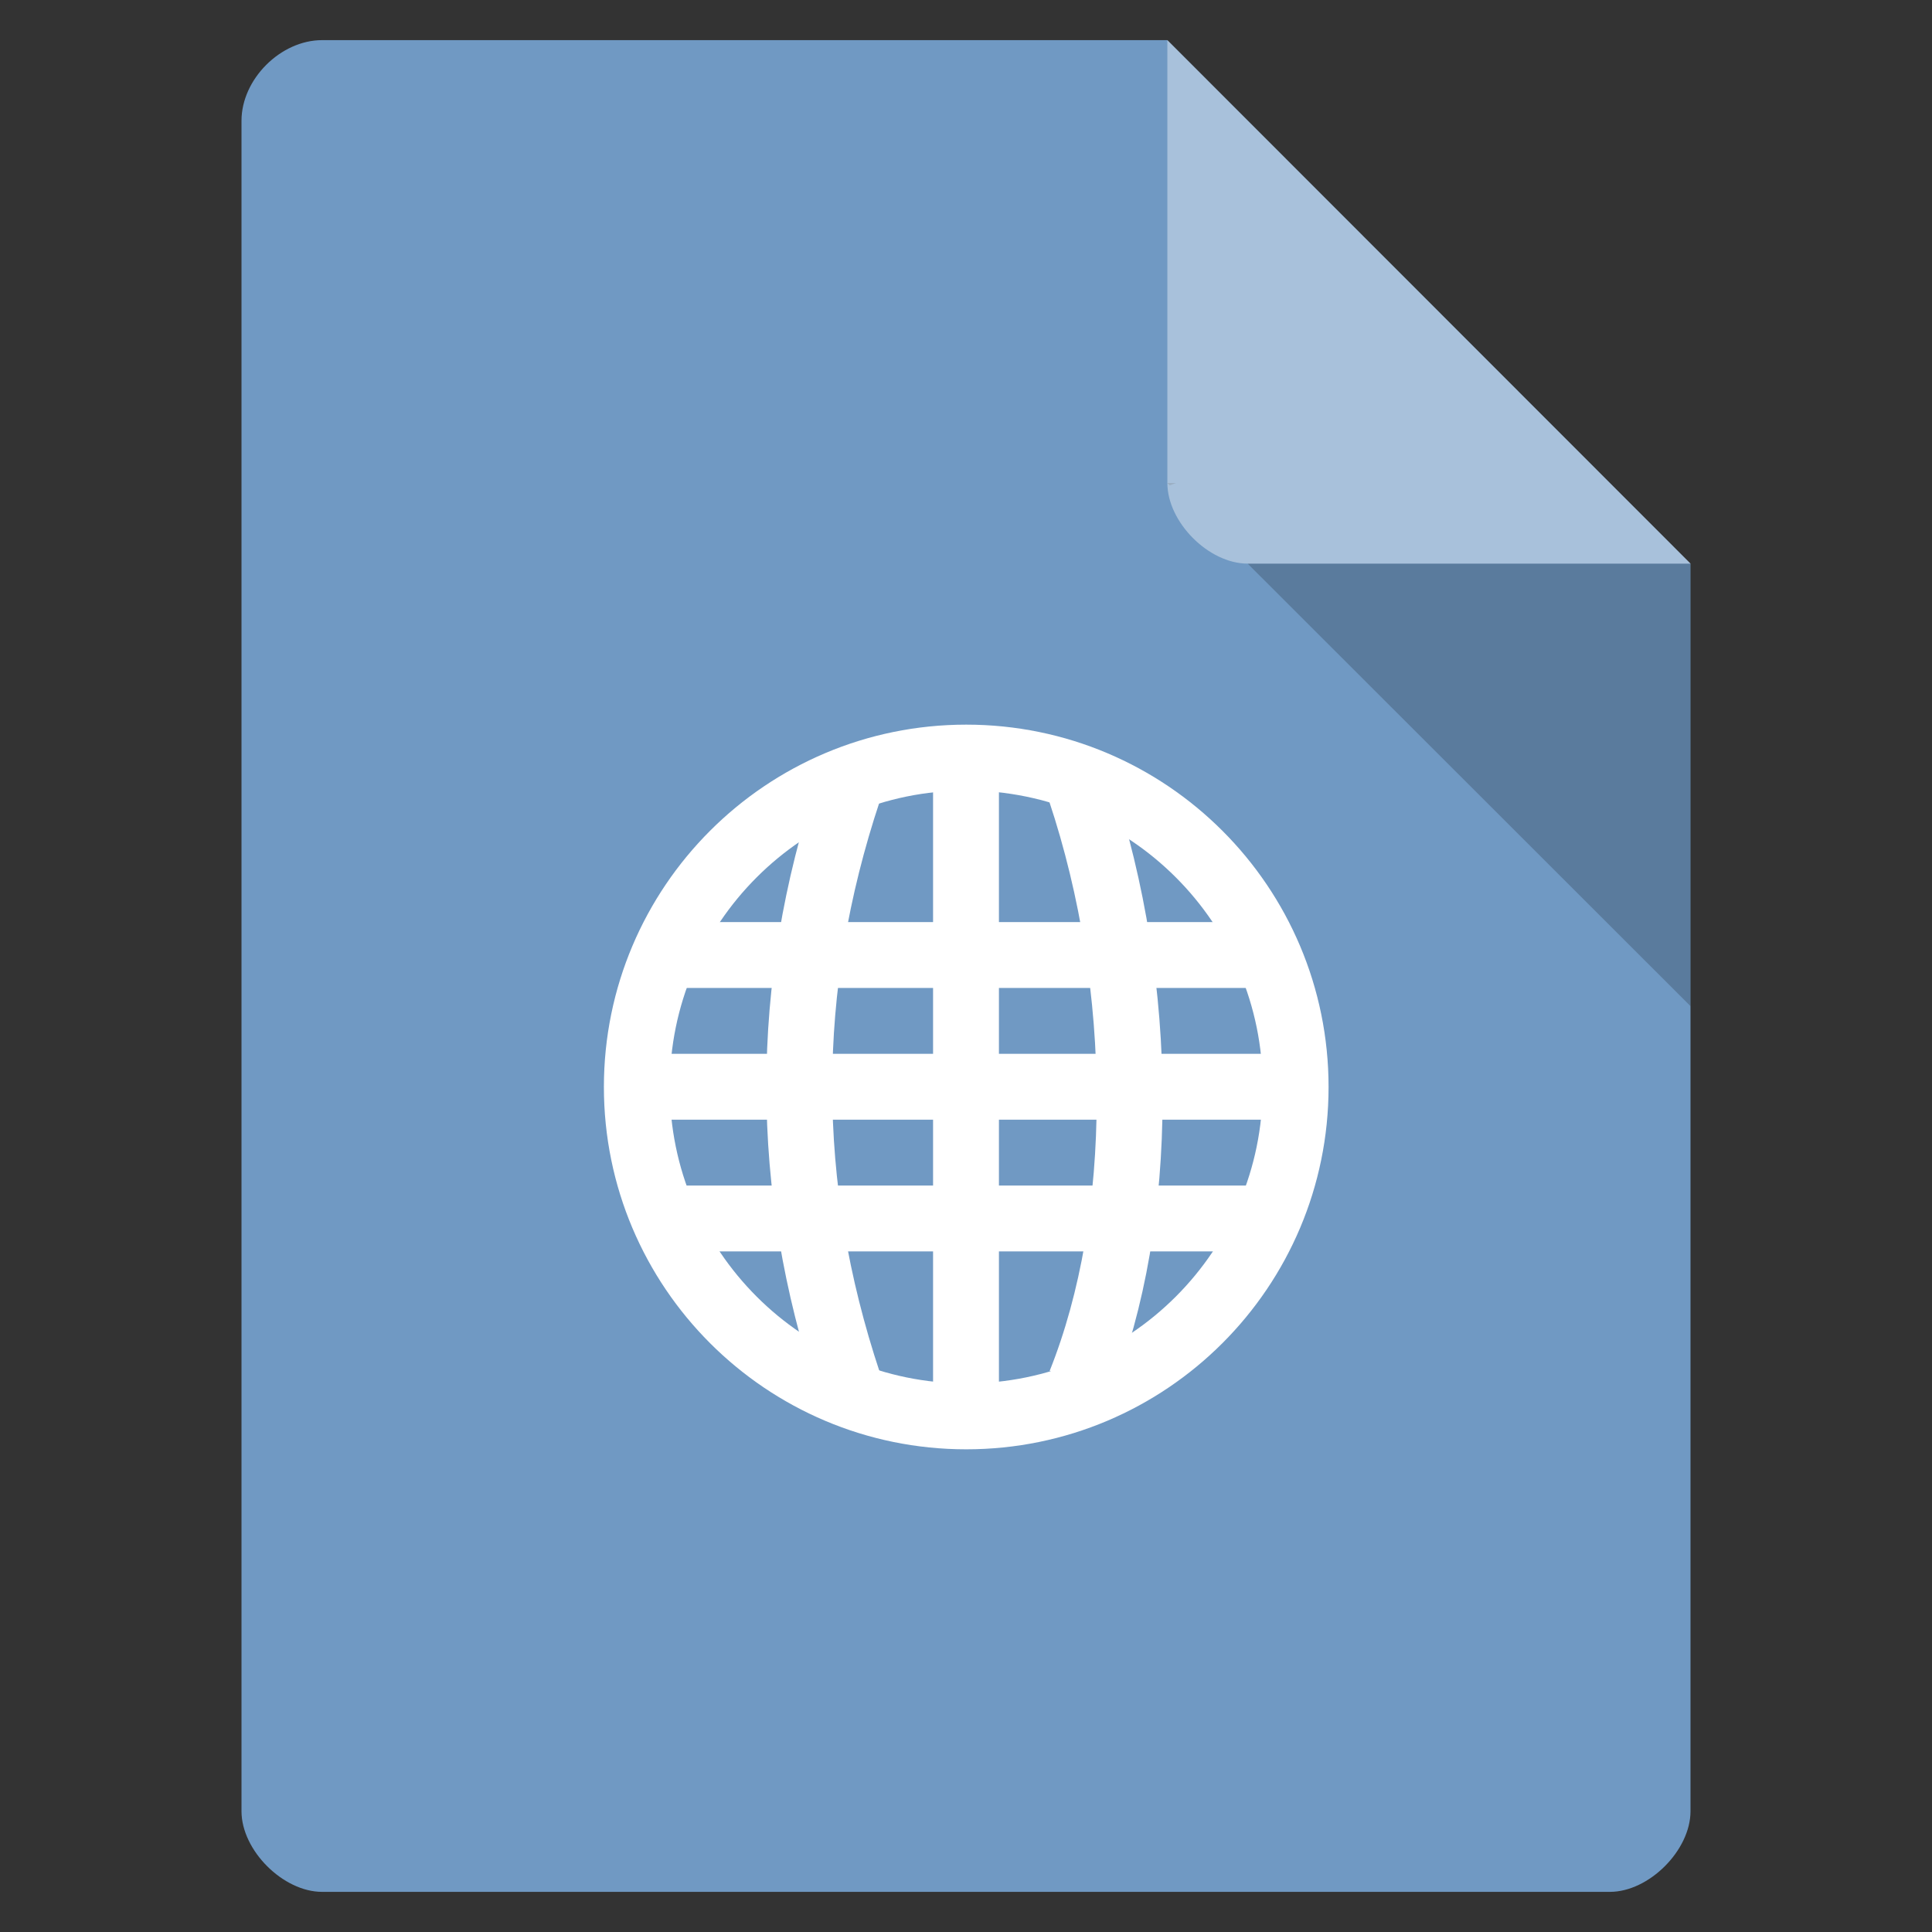 <svg width="22" xmlns="http://www.w3.org/2000/svg" height="22" viewBox="0 0 22 22" xmlns:xlink="http://www.w3.org/1999/xlink">
<rect x="0" y="0" width="22" height="22" fill="#333333" stroke="none"/>
<path style="fill:#7099c3" d="M 3.668 0.457 C 3.195 0.457 2.75 0.902 2.75 1.375 L 2.75 20.625 C 2.75 21.07 3.223 21.543 3.668 21.543 L 18.332 21.543 C 18.777 21.543 19.25 21.07 19.25 20.625 L 19.25 6.418 L 13.293 0.457 Z "/>
<path style="fill:#000;fill-opacity:.196" d="M 13.293 5.5 L 13.32 5.527 L 13.391 5.5 Z M 14.207 6.418 L 19.25 11.457 L 19.25 6.418 Z "/>
<path style="fill:#fff;fill-opacity:.392" d="M 13.293 0.457 L 19.25 6.418 L 14.207 6.418 C 13.762 6.418 13.293 5.945 13.293 5.5 Z "/>
<g style="fill:#fff">
<path d="M 7.625 10.5 L 7.625 11.25 L 14.375 11.25 L 14.375 10.5 Z "/>
<path d="M 7.25 12 L 7.25 12.75 L 14.75 12.75 L 14.75 12 Z "/>
<path d="M 7.625 13.5 L 7.625 14.25 L 14.375 14.25 L 14.375 13.5 Z "/>
<path d="M 10.625 8.625 L 10.625 16.125 L 11.375 16.125 L 11.375 8.625 Z "/>
</g>
<g style="stroke:#fff;fill:none">
<g style="stroke-width:2">
<path d="M 20.438 33 C 18.438 27 18.438 21 20.438 15 " transform="matrix(.375 0 0 .375 2 3.375)"/>
<path d="M 27.469 33 C 29.469 28 29.469 21 27.469 15 " transform="matrix(.375 0 0 .375 2 3.375)"/>
</g>
<path style="stroke-linecap:round;stroke-width:1.821" d="M 33.057 27.317 C 33.057 32.343 28.98 36.421 23.953 36.421 C 18.927 36.421 14.849 32.343 14.849 27.317 C 14.849 22.291 18.927 18.213 23.953 18.213 C 28.98 18.213 33.057 22.291 33.057 27.317 Z " transform="matrix(.412 0 0 .412 1.134 1.123)"/>
</g>
</svg>
